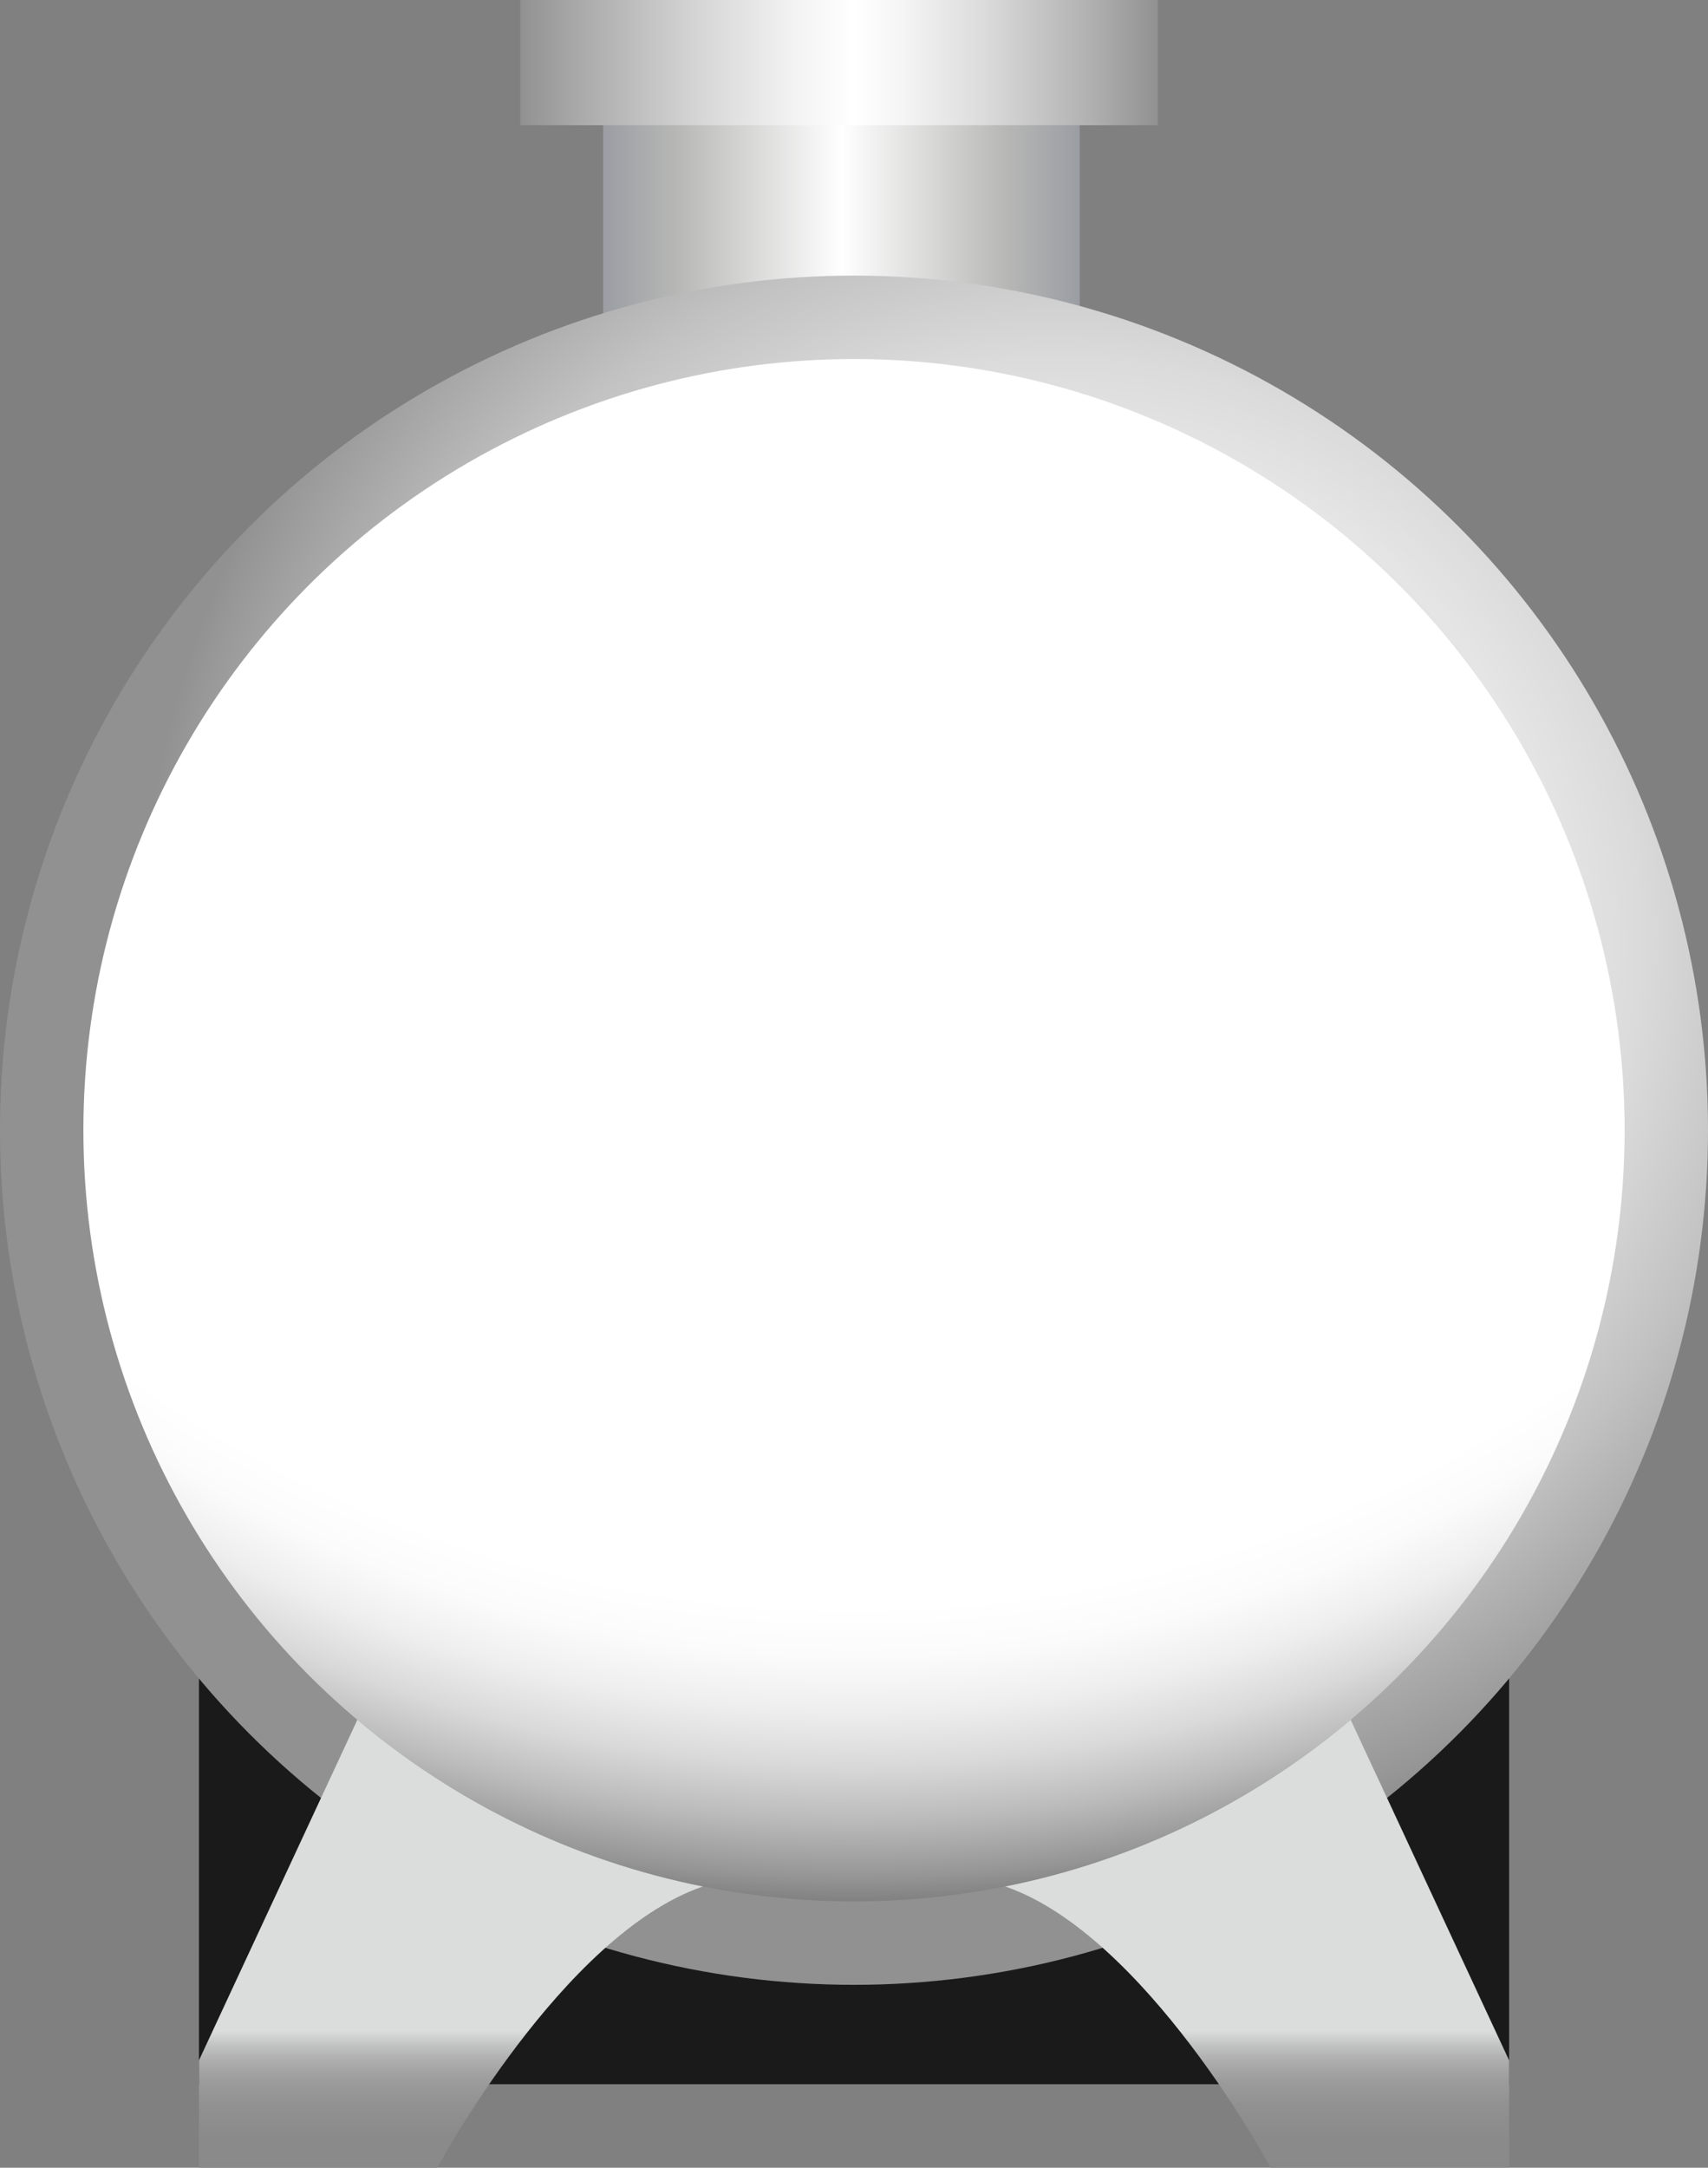 <?xml version="1.0" encoding="utf-8"?>
<!-- Generator: Adobe Illustrator 15.0.0, SVG Export Plug-In . SVG Version: 6.00 Build 0)  -->
<!DOCTYPE svg PUBLIC "-//W3C//DTD SVG 1.0//EN" "http://www.w3.org/TR/2001/REC-SVG-20010904/DTD/svg10.dtd">
<svg version="1.0" id="_x37_1" xmlns="http://www.w3.org/2000/svg" xmlns:xlink="http://www.w3.org/1999/xlink" x="0px" y="0px"
	 width="71.666px" height="90.889px" viewBox="0 0 71.666 90.889" enable-background="new 0 0 71.666 90.889" xml:space="preserve">
<rect x="0" y="0" width="71.666" height="90.889" fill="#808080" stroke="none"/>
<g>
	<rect x="8.348" y="69.715" fill="#1A1A1A" width="54.973" height="17.674"/>
	<g>
		<linearGradient id="SVGID_1_" gradientUnits="userSpaceOnUse" x1="25.306" y1="8.764" x2="45.306" y2="8.764">
			<stop  offset="0" style="stop-color:#9A9DA3"/>
			<stop  offset="0.15" style="stop-color:#B6B7B5"/>
			<stop  offset="0.5" style="stop-color:#FFFFFF"/>
			<stop  offset="0.85" style="stop-color:#B6B7B5"/>
			<stop  offset="1" style="stop-color:#9A9DA3"/>
		</linearGradient>
		<rect x="25.306" y="3.389" fill="url(#SVGID_1_)" width="20" height="10.75"/>
		<radialGradient id="SVGID_2_" cx="44.333" cy="39.5" r="38.331" gradientUnits="userSpaceOnUse">
			<stop  offset="0" style="stop-color:#929192"/>
			<stop  offset="0.238" style="stop-color:#BDBCBD"/>
			<stop  offset="0.437" style="stop-color:#DADADB"/>
			<stop  offset="0.55" style="stop-color:#E5E5E6"/>
			<stop  offset="0.638" style="stop-color:#DBDBDC"/>
			<stop  offset="0.787" style="stop-color:#C2C1C2"/>
			<stop  offset="0.977" style="stop-color:#989798"/>
			<stop  offset="1" style="stop-color:#929192"/>
		</radialGradient>
		<circle fill="url(#SVGID_2_)" cx="35.833" cy="47.388" r="35.833"/>
		<radialGradient id="SVGID_3_" cx="35.833" cy="47.388" r="23.667" gradientUnits="userSpaceOnUse">
			<stop  offset="0.582" style="stop-color:#E5E5E6"/>
			<stop  offset="0.711" style="stop-color:#E3E3E4"/>
			<stop  offset="0.758" style="stop-color:#DDDDDD"/>
			<stop  offset="0.791" style="stop-color:#D2D1D2"/>
			<stop  offset="0.818" style="stop-color:#C2C1C1"/>
			<stop  offset="0.84" style="stop-color:#AEACAB"/>
			<stop  offset="0.846" style="stop-color:#A7A5A4"/>
		</radialGradient>
		<circle fill="url(#SVGID_3_)" cx="35.833" cy="47.388" r="23.667"/>
		<path fill="#1A1A1A" d="M39.333,24.001"/>
		<path fill="none" stroke="#1A1A1A" stroke-width="0.5" d="M39.333,24.001"/>
		<circle fill="#4D4D4D" cx="35.833" cy="47.389" r="11.098"/>
		<radialGradient id="SVGID_4_" cx="38.834" cy="53.166" r="10.372" gradientUnits="userSpaceOnUse">
			<stop  offset="0" style="stop-color:#333333"/>
			<stop  offset="1" style="stop-color:#000000"/>
		</radialGradient>
		<circle fill="url(#SVGID_4_)" cx="35.833" cy="47.389" r="7.958"/>
		<g>
			<rect x="44.553" y="35.916" fill="#1A1A1A" width="2.562" height="2.445"/>
			<rect x="44.553" y="56.68" fill="#1A1A1A" width="2.562" height="2.445"/>
			<rect x="23.733" y="35.916" fill="#1A1A1A" width="2.562" height="2.445"/>
			<rect x="23.733" y="56.68" fill="#1A1A1A" width="2.562" height="2.445"/>
		</g>
		<linearGradient id="SVGID_5_" gradientUnits="userSpaceOnUse" x1="21.833" y1="2.625" x2="48.583" y2="2.625">
			<stop  offset="0" style="stop-color:#929192"/>
			<stop  offset="0.082" style="stop-color:#A7A7A7"/>
			<stop  offset="0.282" style="stop-color:#D7D6D7"/>
			<stop  offset="0.436" style="stop-color:#F4F4F4"/>
			<stop  offset="0.522" style="stop-color:#FFFFFF"/>
			<stop  offset="0.599" style="stop-color:#F5F5F5"/>
			<stop  offset="0.728" style="stop-color:#DBDBDB"/>
			<stop  offset="0.892" style="stop-color:#B1B1B1"/>
			<stop  offset="1" style="stop-color:#929192"/>
		</linearGradient>
		<rect x="21.833" fill="url(#SVGID_5_)" width="26.75" height="5.25"/>
	</g>
	<linearGradient id="SVGID_6_" gradientUnits="userSpaceOnUse" x1="18.922" y1="79.982" x2="18.922" y2="93.615">
		<stop  offset="0.379" style="stop-color:#DBDCDC"/>
		<stop  offset="0.422" style="stop-color:#C2C3C3"/>
		<stop  offset="0.472" style="stop-color:#ADADAD"/>
		<stop  offset="0.532" style="stop-color:#9C9C9C"/>
		<stop  offset="0.607" style="stop-color:#919191"/>
		<stop  offset="0.711" style="stop-color:#8A8A8A"/>
		<stop  offset="1" style="stop-color:#888888"/>
	</linearGradient>
	<path fill="url(#SVGID_6_)" d="M14.997,72.105L8.348,86.389v4.5h10c0,0,5.251-9.776,11.148-11.792
		C24.044,78.014,19.088,75.558,14.997,72.105z"/>
	
		<linearGradient id="SVGID_7_" gradientUnits="userSpaceOnUse" x1="1695.723" y1="79.982" x2="1695.723" y2="93.615" gradientTransform="matrix(-1 0 0 1 1748.469 0)">
		<stop  offset="0.379" style="stop-color:#DBDCDC"/>
		<stop  offset="0.422" style="stop-color:#C2C3C3"/>
		<stop  offset="0.472" style="stop-color:#ADADAD"/>
		<stop  offset="0.532" style="stop-color:#9C9C9C"/>
		<stop  offset="0.607" style="stop-color:#919191"/>
		<stop  offset="0.711" style="stop-color:#8A8A8A"/>
		<stop  offset="1" style="stop-color:#888888"/>
	</linearGradient>
	<path fill="url(#SVGID_7_)" d="M56.671,72.105l6.649,14.283v4.5h-10c0,0-5.251-9.776-11.148-11.792
		C47.624,78.014,52.58,75.558,56.671,72.105z"/>
	<radialGradient id="SVGID_8_" cx="35.833" cy="15.054" r="126.835" gradientUnits="userSpaceOnUse">
		<stop  offset="0.412" style="stop-color:#FFFFFF"/>
		<stop  offset="0.429" style="stop-color:#FBFBFB"/>
		<stop  offset="0.447" style="stop-color:#EEEEEE"/>
		<stop  offset="0.465" style="stop-color:#D9D9D9"/>
		<stop  offset="0.483" style="stop-color:#BBBBBB"/>
		<stop  offset="0.502" style="stop-color:#959595"/>
		<stop  offset="0.52" style="stop-color:#676767"/>
		<stop  offset="0.538" style="stop-color:#333333"/>
	</radialGradient>
	<circle fill="url(#SVGID_8_)" cx="35.833" cy="47.388" r="32.334"/>
</g>
</svg>
